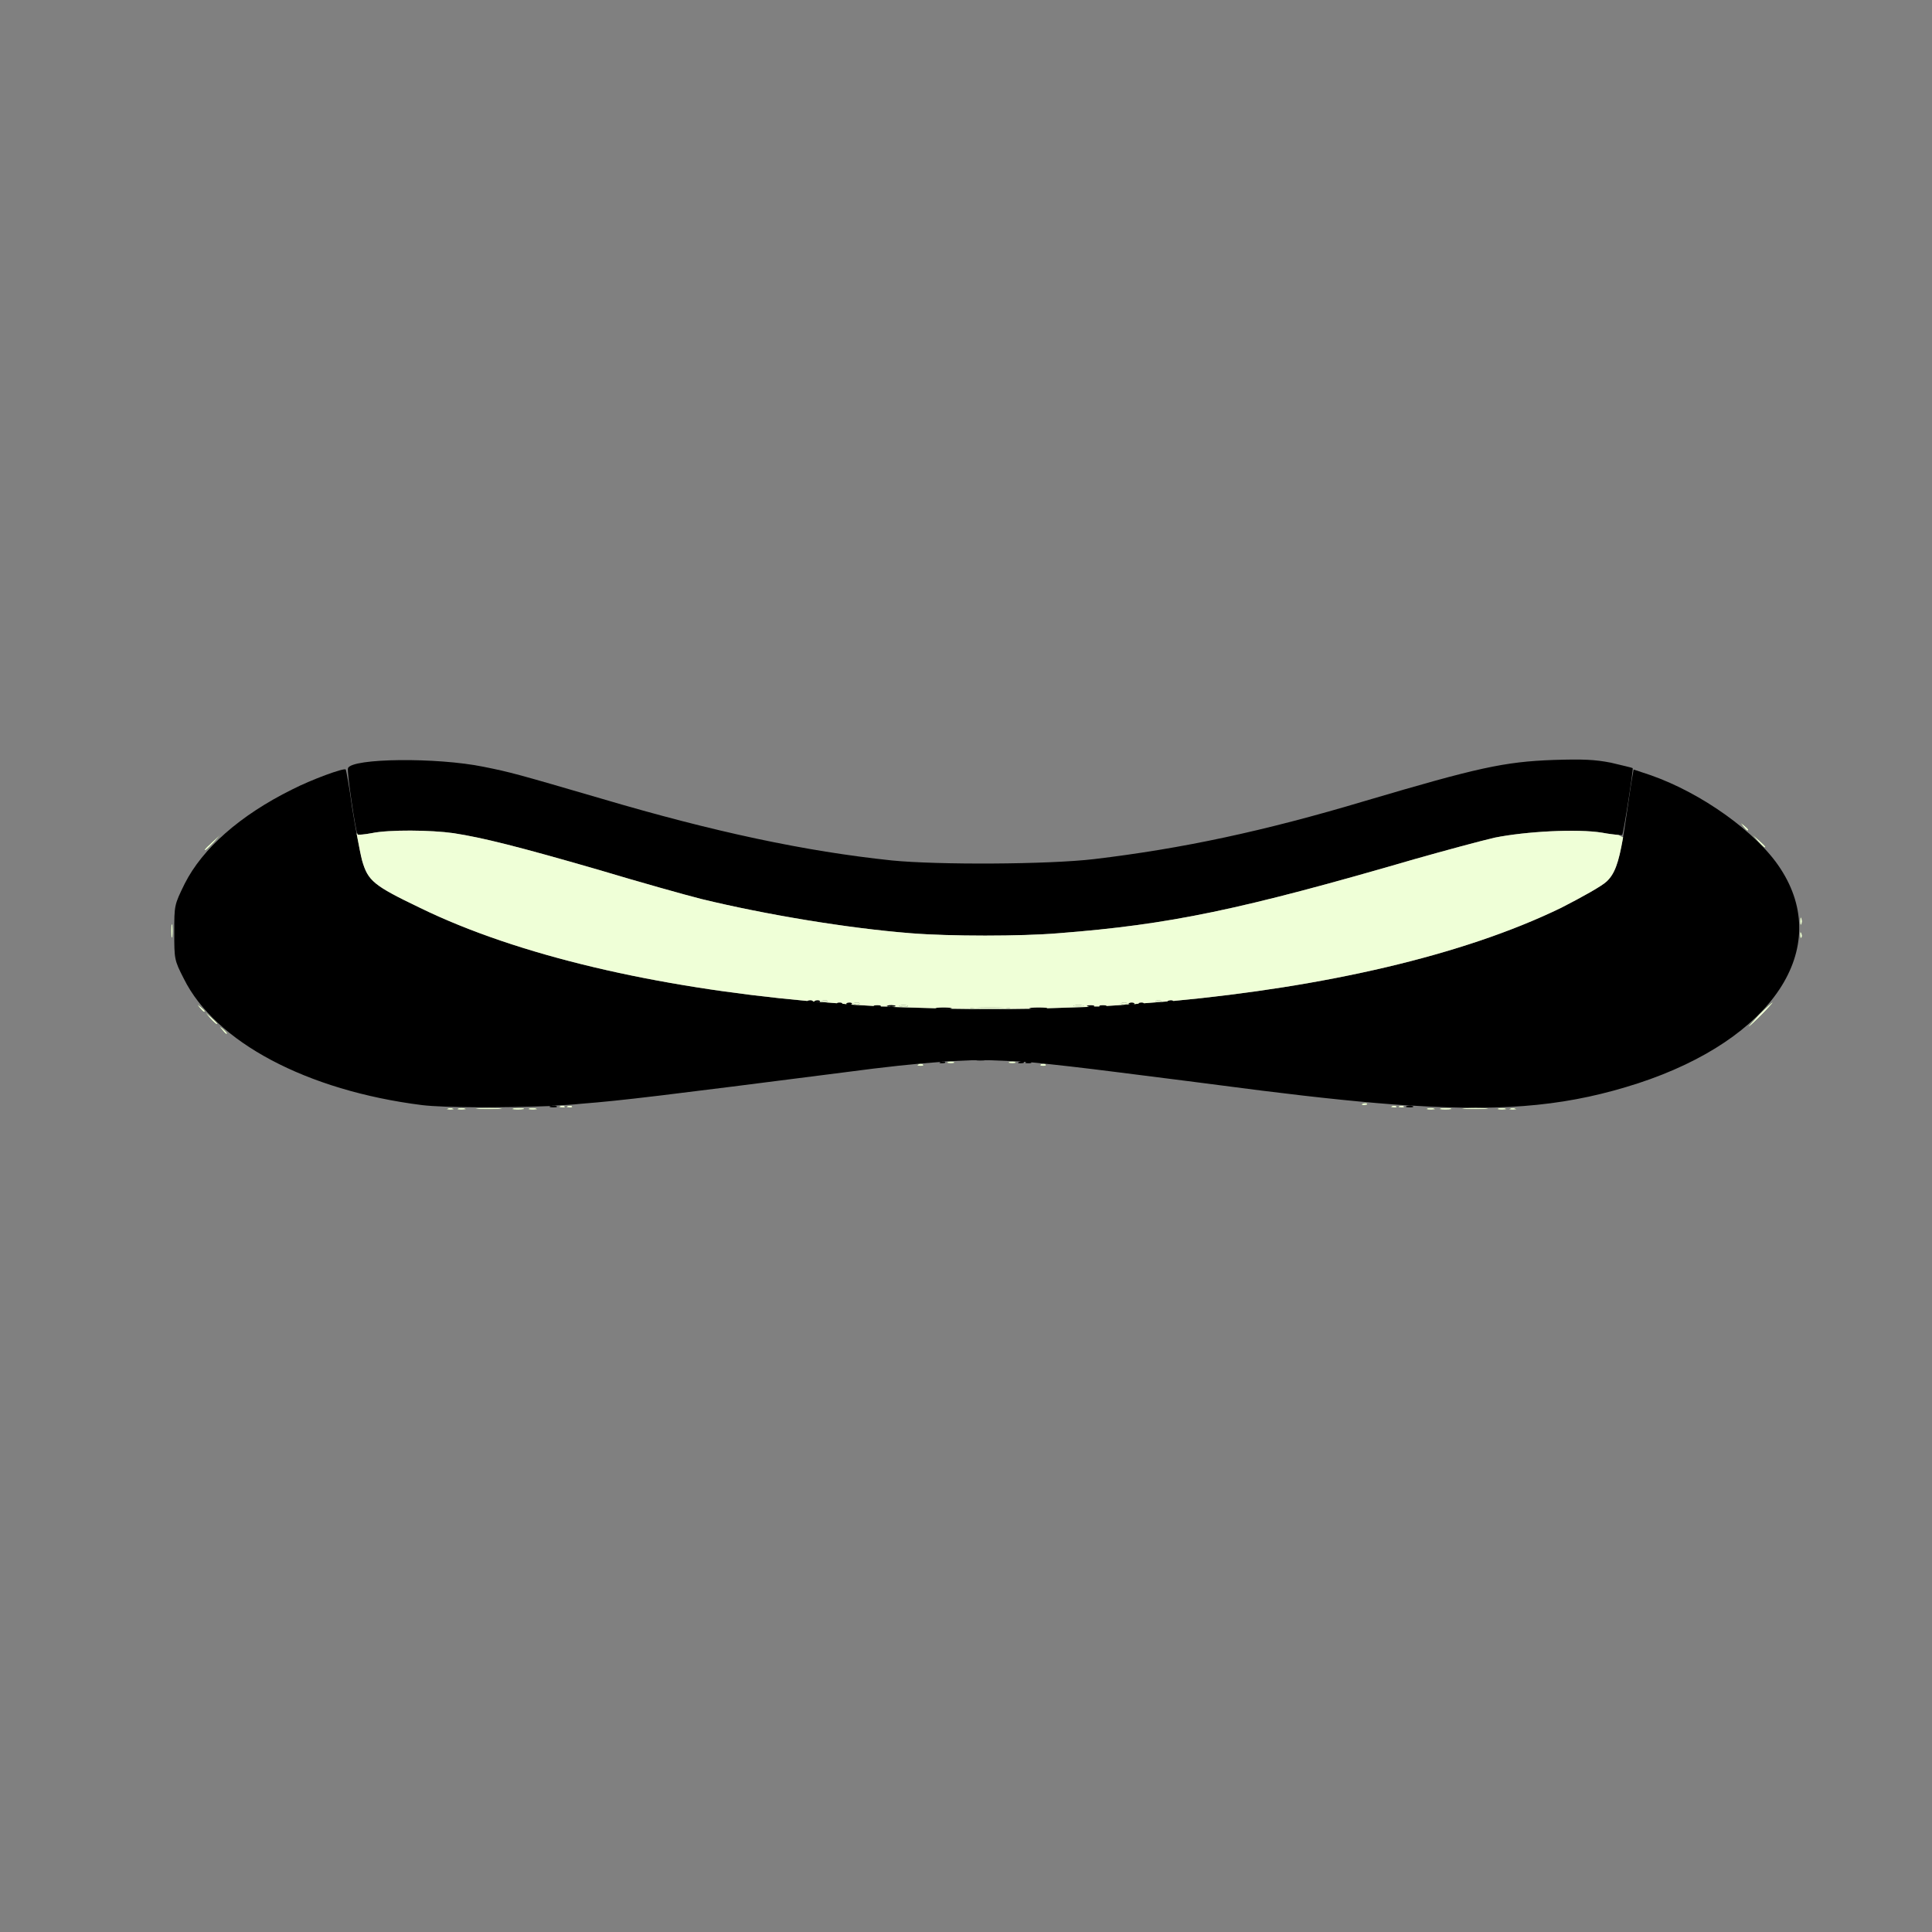 <?xml version="1.0" encoding="UTF-8" standalone="no"?>
<!-- Created with Inkscape (http://www.inkscape.org/) -->

<svg
   width="1080"
   height="1080"
   viewBox="0 0 1080 1080"
   version="1.1"
   id="svg1"
   inkscape:export-filename="E.svg"
   inkscape:export-xdpi="96"
   inkscape:export-ydpi="96"
   xml:space="preserve"
   xmlns:inkscape="http://www.inkscape.org/namespaces/inkscape"
   xmlns:sodipodi="http://sodipodi.sourceforge.net/DTD/sodipodi-0.dtd"
   xmlns="http://www.w3.org/2000/svg"
   xmlns:svg="http://www.w3.org/2000/svg"><rect x="0" y="0" width="1080" height="1080" fill="#808080" stroke="none"/><sodipodi:namedview
     id="namedview1"
     pagecolor="#ffffff"
     bordercolor="#000000"
     borderopacity="0.25"
     inkscape:showpageshadow="2"
     inkscape:pageopacity="0.0"
     inkscape:pagecheckerboard="0"
     inkscape:deskcolor="#d1d1d1"
     inkscape:document-units="px"><inkscape:page
       x="0"
       y="0"
       width="1080"
       height="1080"
       id="page2"
       margin="0"
       bleed="0" /></sodipodi:namedview><defs
     id="defs1" /><g
     inkscape:label="Camada 1"
     inkscape:groupmode="layer"
     id="layer1"><path
       style="fill:#000000;fill-opacity:1;fill-rule:nonzero;stroke:none;stroke-width:0.763"
       d="m 974.956,461.421 c -2.288,-1.779 -2.288,-1.779 -0.508,0.508 1.779,2.288 2.796,3.051 2.796,1.779 0,-0.254 -1.017,-1.271 -2.288,-2.288 z m -855.931,8.897 c -2.542,2.288 -4.576,4.322 -4.576,4.576 0,1.017 1.271,0 5.084,-4.067 4.067,-4.576 4.067,-4.576 4.067,-4.576 z m 887.961,42.962 c -0.254,-1.017 -0.763,-0.254 -0.763,1.779 0,1.779 0.508,2.542 0.763,1.525 0.508,-0.763 0.508,-2.288 0,-3.305 z m 0,8.389 c -0.508,-1.271 -0.763,-0.763 -0.763,0.763 0,1.525 0.254,2.288 0.763,1.779 0.508,-0.508 0.508,-1.525 0,-2.542 z M 649.056,559.546 c -0.508,-0.508 -1.525,-0.508 -2.542,-0.254 -1.017,0.508 -0.763,0.763 0.763,0.763 1.525,0.254 2.288,-0.254 1.779,-0.508 z m -186.591,0 c -0.254,-0.508 -1.525,-0.508 -2.542,-0.254 -1.017,0.508 -0.763,0.763 0.763,0.763 1.525,0.254 2.288,-0.254 1.779,-0.508 z m 167.525,1.271 c -0.508,-0.508 -1.779,-0.508 -2.796,-0.254 -1.017,0.508 -0.763,0.763 1.017,1.017 1.271,0 2.034,-0.254 1.779,-0.763 z m -149.476,0 c -0.508,-0.508 -1.779,-0.508 -2.796,-0.254 -1.017,0.508 -0.763,0.763 1.017,1.017 1.271,0 2.034,-0.254 1.779,-0.763 z m 124.818,1.271 c -1.525,-0.508 -3.559,-0.508 -4.83,0 -1.271,0.254 -0.254,0.508 2.288,0.508 2.796,0 3.813,-0.254 2.542,-0.508 z m -98.126,0 c -1.017,-0.254 -2.796,-0.508 -4.067,0 -1.271,0.254 -0.508,0.508 1.525,0.763 2.288,0 3.559,-0.254 2.542,-0.763 z m -395.045,0.763 c -2.288,-1.779 -2.288,-1.779 -0.508,0.508 1.525,1.779 2.288,2.542 2.796,2.288 0,0 0,0 0,0 0,-0.254 0,-0.254 0,-0.508 0,-0.254 -1.017,-1.271 -2.288,-2.288 z m 878.81,-2.542 c -0.508,0 -3.813,3.051 -7.626,6.864 -3.559,3.813 -6.355,6.864 -5.847,6.864 0.254,0 3.559,-3.051 7.372,-6.864 3.813,-3.813 6.355,-6.864 6.101,-6.864 z M 124.618,575.053 c -2.288,-1.525 -2.288,-1.525 -0.508,0.508 1.779,2.288 2.796,3.051 2.796,2.034 0,-0.254 -1.017,-1.271 -2.288,-2.542 z m 442.837,18.557 c -0.763,-0.254 -2.288,-0.254 -3.305,0 -1.017,0.508 -0.254,0.763 1.779,0.763 1.779,0 2.542,-0.254 1.525,-0.763 z m -34.319,0 c -0.763,-0.254 -2.288,-0.254 -3.305,0 -1.017,0.508 -0.254,0.763 1.779,0.763 1.779,0 2.542,-0.254 1.525,-0.763 z m 51.605,1.525 c -0.508,-0.508 -1.779,-0.508 -2.796,-0.254 -1.017,0.508 -0.763,0.763 1.017,1.017 1.271,0 2.034,-0.254 1.779,-0.763 z m -68.637,0 c -0.508,-0.508 -1.779,-0.508 -2.542,-0.254 -1.271,0.508 -1.017,0.763 0.763,1.017 1.271,0 2.288,-0.254 1.779,-0.763 z m 248.111,21.862 c -0.254,-0.508 -1.525,-0.508 -2.542,0 -1.017,0.254 -0.763,0.763 0.763,0.763 1.525,0 2.288,-0.254 1.779,-0.763 z m 16.524,1.525 c -0.508,-0.508 -1.525,-0.508 -2.542,-0.254 -1.017,0.508 -0.763,0.763 0.763,0.763 1.525,0.254 2.288,-0.254 1.779,-0.508 z m -460.886,0 c -0.254,-0.508 -1.525,-0.508 -2.542,-0.254 -1.017,0.508 -0.763,0.763 0.763,0.763 1.525,0.254 2.288,-0.254 1.779,-0.508 z m 527.489,1.271 c -1.017,-0.508 -2.542,-0.508 -3.305,0 -1.017,0.254 -0.254,0.508 1.525,0.508 2.034,0 2.796,-0.254 1.779,-0.508 z m -45.25,0 c -1.017,-0.508 -2.796,-0.508 -4.067,-0.254 -1.271,0.508 -0.508,0.763 1.779,0.763 2.034,0 3.305,-0.254 2.288,-0.508 z m -502.068,0 c -0.763,-0.508 -2.796,-0.508 -4.067,-0.254 -1.271,0.508 -0.508,0.763 1.779,0.763 2.288,0 3.305,-0.254 2.288,-0.508 z m -46.521,0 c -1.017,-0.508 -2.542,-0.508 -3.559,0 -0.763,0.254 0,0.508 1.779,0.508 1.779,0 2.542,-0.254 1.779,-0.508 z"
       id="path1" /><path
       style="fill:#000000;fill-opacity:1;fill-rule:nonzero;stroke:none;stroke-width:0.763"
       d="m 458.398,559.546 c -0.508,-0.508 -1.525,-0.508 -2.542,-0.254 -0.508,0.254 -0.763,0.508 -0.508,0.508 0,0.254 0.508,0.254 1.271,0.254 0.508,0 1.017,0 1.271,0 0.508,0 0.763,-0.254 0.508,-0.508 z m 175.66,1.271 c -0.508,-0.508 -1.779,-0.508 -2.542,-0.254 -1.017,0.508 -1.017,0.763 0,0.763 0,0.254 0.254,0.254 0.763,0.254 0.763,0 1.525,-0.254 1.779,-0.254 0.254,-0.254 0.254,-0.254 0,-0.508 z m -157.865,0 c -0.254,-0.508 -1.525,-0.508 -2.542,-0.254 -0.508,0.254 -0.763,0.508 -0.508,0.763 0,0 0,0 0,0 0.254,0 0.508,0.254 1.271,0.254 0.508,0 1.017,0 1.271,0 0.763,-0.254 1.017,-0.508 0.508,-0.763 z m 135.241,1.271 c -1.017,-0.254 -2.542,-0.254 -3.559,0 -0.763,0.254 -0.254,0.508 1.017,0.763 0.254,0 0.508,0 0.763,0 0.763,0 1.525,0 1.779,-0.254 0.508,0 0.508,-0.254 0,-0.508 z m -111.09,0 c -1.017,-0.254 -2.796,-0.508 -4.067,0 -1.271,0.254 -0.508,0.508 1.525,0.763 2.288,0 3.559,-0.254 2.542,-0.763 z m 62.282,1.271 c -5.084,-0.254 -13.219,-0.254 -18.303,0 -5.084,0.254 -1.017,0.508 9.152,0.508 10.168,0 14.236,-0.254 9.152,-0.508 z m 9.66,30.251 c 0,0 0,0 -0.254,0 -0.254,-0.254 -1.017,-0.254 -1.779,-0.254 -0.254,0.254 -0.508,0.254 -0.508,0.254 -1.271,0.508 -0.763,0.763 0.763,0.763 1.525,0 2.288,-0.254 1.779,-0.763 z m -43.979,0 c 0,0 -0.254,-0.254 -0.508,-0.254 -0.508,0 -1.017,0 -1.779,0.254 0,0 -0.254,0 -0.254,0 -1.017,0.508 -0.763,0.763 0.763,0.763 1.525,0 2.288,-0.254 1.779,-0.763 z m 256.5,24.913 c -0.254,-0.508 -1.525,-0.508 -2.542,-0.254 -1.017,0.508 -0.763,0.763 0.763,0.763 1.525,0.254 2.288,-0.254 1.779,-0.508 z m -469.02,0 c -0.508,-0.508 -1.525,-0.508 -2.542,-0.254 -1.271,0.508 -0.763,0.763 0.763,0.763 1.525,0.254 2.288,-0.254 1.779,-0.508 z m 526.218,1.271 c -1.017,-0.508 -2.796,-0.508 -4.322,-0.254 -1.271,0.508 -0.508,0.763 1.779,0.763 2.288,0 3.305,-0.254 2.542,-0.508 z m -31.014,-0.254 c -1.271,-0.254 -3.813,-0.254 -5.593,0 -1.525,0.508 -0.508,0.763 2.542,0.763 3.051,0 4.322,-0.254 3.051,-0.763 z m -518.338,0 c -1.525,-0.254 -3.813,-0.254 -5.593,0 -1.779,0.508 -0.508,0.763 2.288,0.763 3.051,0 4.576,-0.254 3.305,-0.763 z m -32.285,0.254 c -1.017,-0.508 -2.796,-0.508 -4.067,-0.254 -1.525,0.508 -0.763,0.763 1.525,0.763 2.288,0 3.305,-0.254 2.542,-0.508 z"
       id="path2" /><path
       style="fill:#000000;fill-opacity:1;fill-rule:nonzero;stroke:none;stroke-width:0.763"
       d="m 121.059,572.511 c -0.254,0 -2.034,-1.525 -3.813,-3.559 -2.796,-3.305 -2.796,-3.305 -2.796,-3.305 -0.508,-0.508 -0.508,-0.508 -0.508,-0.508 0.508,0.508 0.508,0.508 0.508,0.508 3.305,2.796 3.305,2.796 3.305,2.796 3.305,3.051 4.322,4.067 3.305,4.067 z"
       id="path3" /><path
       style="fill:#000000;fill-opacity:1;fill-rule:nonzero;stroke:none;stroke-width:0.763"
       d="m 96.4,517.347 c -0.508,-1.779 -0.763,-0.254 -0.763,3.051 0,3.559 0.254,4.83 0.763,3.051 0.254,-1.525 0.254,-4.322 0,-6.101 z M 655.92,559.546 c 0,0 0,0 0,0 -0.508,-0.508 -1.525,-0.508 -2.542,-0.254 -0.508,0.254 -0.763,0.254 -0.763,0.508 0,0.254 0.508,0.254 1.525,0.254 1.525,0.254 2.288,-0.254 1.779,-0.508 z m -201.59,0 c -0.508,-0.508 -1.525,-0.508 -2.542,-0.254 -0.254,0 -0.254,0.254 -0.508,0.254 -0.508,0.254 0,0.508 1.271,0.508 1.017,0.254 1.779,0 1.779,-0.254 0.254,0 0.254,-0.254 0,-0.254 z m 185.32,1.271 c 0,0 0,0 -0.254,0 -0.254,-0.508 -1.525,-0.508 -2.542,-0.254 -0.254,0.254 -0.508,0.508 -0.508,0.508 -0.254,0.254 0.254,0.508 1.271,0.508 1.525,0 2.288,-0.254 2.034,-0.763 z m -168.797,0 c -0.508,-0.508 -1.779,-0.508 -2.796,-0.254 0,0.254 -0.254,0.254 -0.254,0.254 -0.508,0.508 -0.254,0.763 1.271,0.763 1.017,0 1.779,-0.254 1.779,-0.508 z m 147.697,1.525 c 0,-0.254 -0.254,-0.254 -0.254,-0.254 -1.017,-0.254 -2.542,-0.254 -3.559,0 -0.254,0.254 -0.254,0.254 -0.254,0.508 0.254,0 1.017,0.254 2.034,0.254 1.779,0 2.542,-0.254 2.034,-0.508 z m -126.343,-0.254 c -1.017,-0.254 -2.542,-0.254 -3.559,0 0,0 -0.254,0 -0.254,0.254 -0.508,0.254 0.254,0.508 2.034,0.508 1.017,0 1.779,-0.254 2.034,-0.254 0,-0.254 0,-0.254 -0.254,-0.508 z m 92.533,1.271 c -2.034,-0.254 -5.847,-0.254 -8.389,0 0,0 0,0 0,0 -1.525,0.254 -1.271,0.508 0.254,0.508 0,0 0,0 0,0 0.763,0 2.034,0 3.559,0 3.305,0 5.084,0 5.338,-0.254 0,0 -0.254,-0.254 -0.763,-0.254 z m -53.639,0 c -2.034,-0.254 -5.338,-0.254 -7.372,0 -0.763,0.254 -1.017,0.254 -1.017,0.254 0.254,0.254 2.034,0.254 4.576,0.254 1.525,0 2.796,0 3.559,0 0,0 0,0 0,0 1.525,0 1.779,-0.254 0.254,-0.508 z m 20.591,28.726 c -2.034,-0.254 -5.338,-0.254 -7.372,0 -1.525,0.254 -1.017,0.508 1.017,0.508 0,0 0,0 0,0 0.763,0.254 1.525,0.254 2.542,0.254 1.271,0 2.288,0 3.051,-0.254 1.779,0 2.288,-0.254 0.763,-0.508 z m 24.659,1.525 c -0.508,-0.254 -1.525,-0.508 -2.542,0 0,0 -0.254,0 -0.254,0 -0.763,0.508 -0.508,0.763 1.017,0.763 1.271,0 2.034,0 2.034,-0.508 z m 213.284,24.659 c -0.254,0 -0.508,0 -0.763,-0.254 -0.254,0 -0.508,0 -1.017,0 -0.508,0 -1.017,0.254 -1.525,0.254 -1.017,0.508 -0.254,0.763 1.779,0.763 1.779,0 2.542,-0.254 1.525,-0.763 z m -478.681,0 c -0.254,0 -0.508,-0.254 -1.017,-0.254 -0.508,0 -1.271,0 -1.779,0.254 -0.254,0 -0.508,0 -0.508,0 -1.017,0.508 -0.254,0.763 1.779,0.763 1.779,0 2.542,-0.254 1.525,-0.763 z m 519.863,1.271 c -3.051,-0.254 -8.643,-0.254 -12.202,0 -3.559,0.254 -1.017,0.508 5.847,0.508 6.61,0 9.66,-0.254 6.355,-0.508 z m -551.385,0 c -3.051,-0.254 -8.643,-0.254 -12.202,0 -3.559,0.254 -1.017,0.508 5.847,0.508 6.609,0 9.66,-0.254 6.355,-0.508 z"
       id="path4" /><path
       style="fill:#000000;fill-opacity:1;fill-rule:nonzero;stroke:none;stroke-width:0.763"
       d="m 986.904,473.368 c 0,1.017 -1.017,0.254 -4.322,-3.305 -3.305,-3.813 -3.305,-3.813 -3.305,-3.813 3.813,3.305 3.813,3.305 3.813,3.305 2.034,1.779 3.813,3.559 3.813,3.813 z"
       id="path5" /><path
       style="fill:#000000;fill-opacity:1;fill-rule:nonzero;stroke:none;stroke-width:0.763"
       d="m 915.724,605.558 c -36.861,11.948 -71.434,16.015 -126.852,12.456 -0.254,0 -0.508,0 -1.017,0 -23.387,-1.525 -50.334,-4.322 -82.873,-8.389 -23.387,-3.051 -59.231,-7.626 -79.568,-10.168 -20.083,-2.542 -35.335,-4.322 -48.809,-5.593 -1.017,0 -2.034,0 -3.051,-0.254 -0.508,0 -1.017,0 -1.525,0 -0.508,0 -1.271,0 -1.779,-0.254 -6.864,-0.254 -12.965,-0.508 -19.32,-0.763 -1.779,0 -3.813,0 -5.593,0 0,0 0,0 0,0 -5.847,0.254 -11.44,0.508 -17.541,0.763 -0.508,0 -1.017,0 -1.779,0.254 -14.49,1.017 -31.268,2.796 -54.147,5.847 -101.43,12.965 -124.055,15.761 -146.934,17.541 -4.576,0.508 -9.66,0.763 -14.998,1.017 -0.508,0 -1.271,0 -1.779,0.254 -26.184,1.017 -59.231,1.017 -72.196,-0.508 -64.57,-8.135 -115.666,-35.335 -133.207,-70.671 -5.338,-10.423 -5.338,-10.931 -5.338,-25.93 0,-15.253 0,-15.253 5.847,-27.201 9.914,-19.574 30.76,-38.132 59.994,-52.622 10.931,-5.593 28.98,-12.202 29.997,-11.185 0.254,0.254 2.034,9.66 3.559,21.1 1.779,11.185 4.322,24.659 5.593,29.743 3.305,11.44 6.355,13.982 32.285,26.438 55.164,26.946 132.698,44.487 216.588,52.113 1.017,0 2.034,0.254 3.051,0.254 0.254,0 0.508,0 1.017,0 0.763,0.254 1.779,0.254 2.542,0.254 3.305,0.254 6.61,0.508 9.914,0.763 1.017,0.254 2.034,0.254 3.051,0.254 0.763,0 1.525,0.254 2.288,0.254 0,0 0,0 0,0 0.763,0 1.779,0 2.542,0.254 4.322,0.254 8.389,0.508 12.711,0.763 1.271,0 2.796,0 4.067,0.254 10.168,0.508 20.083,0.763 30.251,1.017 2.796,0.254 5.338,0.254 8.135,0.254 0,0 0,0 0,0 15.253,0.254 30.505,0.254 45.758,0 0,0 0,0 0,0 3.051,0 5.847,-0.254 8.897,-0.254 7.881,-0.254 15.761,-0.508 23.387,-0.763 1.017,-0.254 1.779,-0.254 2.542,-0.254 1.017,0 2.034,0 3.051,0 1.271,-0.254 2.796,-0.254 4.067,-0.254 4.322,-0.254 8.643,-0.508 12.965,-1.017 0.763,0 1.525,0 2.542,0 0.763,0 1.525,-0.254 2.288,-0.254 1.017,0 2.034,-0.254 3.305,-0.254 4.322,-0.254 8.643,-0.763 12.965,-1.017 1.271,-0.254 2.288,-0.254 3.305,-0.254 83.89,-7.881 161.424,-25.167 216.843,-52.113 11.44,-5.847 22.879,-12.202 25.421,-14.744 5.338,-5.084 7.626,-12.965 11.185,-38.132 1.271,-8.643 2.542,-17.541 3.051,-20.083 0.763,-4.322 0.763,-4.322 0.763,-4.322 9.152,3.051 9.152,3.051 9.152,3.051 28.726,9.914 59.994,32.285 72.959,52.368 29.234,44.741 -4.322,95.329 -79.568,119.988 z"
       id="path6" /><path
       style="fill:#000000;fill-opacity:1;fill-rule:nonzero;stroke:none;stroke-width:0.763"
       d="m 906.827,466.759 c -0.508,0.254 -5.338,-0.254 -11.185,-1.271 -13.727,-2.288 -42.708,-0.763 -60.248,2.796 -7.626,1.779 -27.455,7.118 -44.487,11.948 -97.871,28.472 -137.02,36.606 -199.048,41.437 -21.1,1.779 -61.011,1.779 -82.873,0 -35.335,-2.796 -81.094,-10.423 -116.683,-19.066 -9.152,-2.288 -35.335,-9.66 -58.214,-16.524 -43.979,-12.711 -64.061,-17.795 -80.585,-20.337 -12.456,-1.779 -36.098,-2.034 -45.758,0 -4.067,0.763 -7.372,1.017 -7.881,0.763 -1.017,-1.271 -6.101,-35.335 -5.338,-37.115 2.288,-5.593 49.571,-6.101 75.755,-0.763 15.253,3.051 18.812,4.067 65.841,17.795 62.79,18.557 113.887,29.489 162.441,34.573 25.421,2.542 87.449,2.288 113.124,-0.763 49.063,-5.847 94.567,-15.507 151.51,-32.539 62.79,-18.557 77.535,-21.862 105.244,-22.879 16.27,-0.508 22.879,-0.254 32.031,1.525 6.355,1.525 11.948,2.796 12.202,3.051 0.508,0.508 -5.084,36.352 -5.847,37.369 z"
       id="path7" /><path
       style="fill:#efffd7;fill-opacity:1;fill-rule:nonzero;stroke:none;stroke-width:0.763"
       d="m 497.8,562.851 c -0.254,0 -0.763,-0.254 -1.017,-0.254 0.254,0 0.763,0 1.017,0.254 z"
       id="path8" /><path
       style="fill:#efffd7;fill-opacity:1;fill-rule:nonzero;stroke:none;stroke-width:0.763"
       d="m 906.573,467.776 c -0.763,-0.508 -1.271,-0.763 -1.78,-1.017 -2.034,-0.254 -5.338,-0.508 -9.152,-1.271 -13.727,-2.288 -42.708,-0.763 -60.248,2.796 -7.626,1.779 -27.455,7.118 -44.487,11.948 -97.871,28.472 -137.02,36.606 -199.048,41.437 -21.1,1.779 -61.011,1.779 -82.873,0 -35.335,-2.796 -81.094,-10.423 -116.683,-19.066 -9.152,-2.288 -35.335,-9.66 -58.214,-16.524 -43.979,-12.711 -64.061,-17.795 -80.585,-20.337 -12.456,-1.779 -36.098,-2.034 -45.758,0 -4.067,0.763 -7.372,1.017 -7.881,0.763 0,-0.254 0,-0.254 -0.254,-0.763 0,0.254 -0.254,0.254 -0.254,0.254 1.271,6.609 2.288,12.202 3.051,14.998 3.305,11.44 6.355,13.982 32.285,26.438 55.164,26.946 132.698,44.487 216.588,52.113 0.254,0 0.254,-0.254 0.508,-0.254 1.017,-0.254 2.034,-0.254 2.542,0.254 0.254,0 0.254,0.254 0,0.254 0.254,0 0.508,0 1.017,0 -0.254,0 0,-0.254 0.508,-0.508 1.017,-0.254 2.034,-0.254 2.542,0.254 0.254,0.254 0,0.508 -0.508,0.508 3.305,0.254 6.61,0.508 9.914,0.763 0,0 0.254,0 0.254,-0.254 1.017,-0.254 2.288,-0.254 2.796,0.254 0,0 0,0.254 0,0.254 0.763,0 1.525,0.254 2.288,0.254 -0.254,-0.254 0,-0.508 0.508,-0.763 1.017,-0.254 2.288,-0.254 2.542,0.254 0.508,0.254 0.254,0.508 -0.508,0.763 4.322,0.254 8.389,0.508 12.711,0.763 0,-0.254 0.254,-0.254 0.254,-0.254 1.017,-0.254 2.542,-0.254 3.559,0 0.254,0.254 0.254,0.254 0.254,0.508 1.525,0 2.796,0 4.322,0 -1.271,0 -1.525,-0.254 -0.508,-0.508 1.271,-0.508 3.051,-0.254 4.067,0 1.017,0.508 -0.254,0.763 -2.542,0.763 8.389,0.254 16.778,0.508 24.913,0.763 0,0 0.254,0 1.017,-0.254 2.034,-0.254 5.338,-0.254 7.372,0 1.525,0.254 1.271,0.508 -0.254,0.508 15.253,0.254 30.505,0.254 45.758,0 -1.525,0 -1.779,-0.254 -0.254,-0.508 0,0 0,0 0,0 2.542,-0.254 6.355,-0.254 8.389,0 0.508,0 0.763,0.254 0.763,0.254 7.881,-0.254 15.761,-0.508 23.387,-0.763 -1.271,-0.254 -1.779,-0.508 -1.017,-0.763 1.017,-0.254 2.542,-0.254 3.559,0 0.508,0.254 0.508,0.508 0,0.508 1.017,0 2.034,0 3.051,0 0,-0.254 0,-0.254 0.254,-0.508 1.017,-0.254 2.542,-0.254 3.559,0 0,0 0.254,0 0.254,0.254 4.322,-0.254 8.643,-0.508 12.965,-1.017 -1.017,0 -1.017,-0.254 0,-0.763 0.763,-0.254 2.034,-0.254 2.542,0.254 0.254,0.254 0.254,0.254 0,0.508 0.763,0 1.525,-0.254 2.288,-0.254 0,0 0.254,-0.254 0.508,-0.508 1.017,-0.254 2.288,-0.254 2.542,0.254 0.254,0 0.254,0 0.254,0 4.322,-0.254 8.643,-0.763 12.965,-1.017 0,-0.254 0.254,-0.254 0.763,-0.508 1.017,-0.254 2.034,-0.254 2.542,0.254 0,0 0,0 0,0 83.89,-7.881 161.424,-25.167 216.843,-52.113 11.44,-5.847 22.879,-12.202 25.421,-14.744 4.322,-4.067 6.609,-9.914 9.152,-24.659 -0.254,0 -0.508,-0.254 -0.763,-0.254 z M 460.686,560.055 c -1.525,0 -1.779,-0.254 -0.763,-0.763 1.017,-0.254 2.288,-0.254 2.542,0.254 0.508,0.254 -0.254,0.763 -1.779,0.508 z m 18.049,1.525 c -1.779,-0.254 -2.034,-0.508 -1.017,-1.017 1.017,-0.254 2.288,-0.254 2.796,0.254 0.254,0.508 -0.508,0.763 -1.779,0.763 z m 25.93,1.271 c -2.034,-0.254 -2.796,-0.508 -1.525,-0.763 1.271,-0.508 3.051,-0.254 4.067,0 1.017,0.508 -0.254,0.763 -2.542,0.763 z m 48.809,1.017 c -10.168,0 -14.236,-0.254 -9.152,-0.508 5.084,-0.254 13.219,-0.254 18.303,0 5.084,0.254 1.017,0.508 -9.152,0.508 z m 49.317,-1.271 c -2.542,0 -3.559,-0.254 -2.288,-0.508 1.271,-0.508 3.305,-0.508 4.83,0 1.271,0.254 0.254,0.508 -2.542,0.508 z m 25.421,-1.017 c -1.779,-0.254 -2.034,-0.508 -1.017,-1.017 1.017,-0.254 2.288,-0.254 2.796,0.254 0.254,0.508 -0.508,0.763 -1.779,0.763 z m 19.066,-1.525 c -1.525,0 -1.779,-0.254 -0.763,-0.763 1.017,-0.254 2.034,-0.254 2.542,0.254 0.508,0.254 -0.254,0.763 -1.779,0.508 z"
       id="path9" /><path
       style="fill:#efffd7;fill-opacity:1;fill-rule:nonzero;stroke:none;stroke-width:0.763"
       d="m 96.4,517.347 c 0.254,1.779 0.254,4.576 0,6.101 -0.508,1.779 -0.763,0.508 -0.763,-3.051 0,-3.305 0.254,-4.83 0.763,-3.051 z"
       id="path10" /><path
       style="fill:#efffd7;fill-opacity:1;fill-rule:nonzero;stroke:none;stroke-width:0.763"
       d="m 121.059,572.511 c -0.254,0 -2.034,-1.525 -3.813,-3.559 -2.796,-3.305 -2.796,-3.305 -2.796,-3.305 -0.508,0.254 -1.271,-0.508 -2.796,-2.288 -1.779,-2.288 -1.779,-2.288 0.508,-0.508 1.271,1.017 2.288,2.034 2.288,2.288 0,0.254 0,0.254 0,0.508 3.305,2.796 3.305,2.796 3.305,2.796 3.305,3.051 4.322,4.067 3.305,4.067 z"
       id="path11" /><path
       style="fill:#efffd7;fill-opacity:1;fill-rule:nonzero;stroke:none;stroke-width:0.763"
       d="m 114.449,474.894 c 0,-0.254 2.034,-2.288 4.576,-4.576 4.576,-4.067 4.576,-4.067 4.576,-4.067 -4.067,4.576 -4.067,4.576 -4.067,4.576 -3.813,4.067 -5.084,5.084 -5.084,4.067 z"
       id="path12" /><path
       style="fill:#efffd7;fill-opacity:1;fill-rule:nonzero;stroke:none;stroke-width:0.763"
       d="m 126.906,577.595 c 0,1.017 -1.017,0.254 -2.796,-2.034 -1.779,-2.034 -1.779,-2.034 0.508,-0.508 1.271,1.271 2.288,2.288 2.288,2.542 z"
       id="path13" /><path
       style="fill:#efffd7;fill-opacity:1;fill-rule:nonzero;stroke:none;stroke-width:0.763"
       d="m 251.724,620.303 c -1.779,0 -2.542,-0.254 -1.779,-0.508 1.017,-0.508 2.542,-0.508 3.559,0 0.763,0.254 0,0.508 -1.779,0.508 z"
       id="path14" /><path
       style="fill:#efffd7;fill-opacity:1;fill-rule:nonzero;stroke:none;stroke-width:0.763"
       d="m 257.825,620.303 c -2.288,0 -3.051,-0.254 -1.525,-0.763 1.271,-0.254 3.051,-0.254 4.067,0.254 0.763,0.254 -0.254,0.508 -2.542,0.508 z"
       id="path15" /><path
       style="fill:#efffd7;fill-opacity:1;fill-rule:nonzero;stroke:none;stroke-width:0.763"
       d="m 279.433,619.54 c 3.305,0.254 0.254,0.508 -6.355,0.508 -6.864,0 -9.406,-0.254 -5.847,-0.508 3.559,-0.254 9.152,-0.254 12.202,0 z"
       id="path16" /><path
       style="fill:#efffd7;fill-opacity:1;fill-rule:nonzero;stroke:none;stroke-width:0.763"
       d="m 289.347,620.303 c -2.796,0 -4.067,-0.254 -2.288,-0.763 1.779,-0.254 4.067,-0.254 5.593,0 1.271,0.508 -0.254,0.763 -3.305,0.763 z"
       id="path17" /><path
       style="fill:#efffd7;fill-opacity:1;fill-rule:nonzero;stroke:none;stroke-width:0.763"
       d="m 297.736,620.303 c -2.288,0 -3.051,-0.254 -1.779,-0.763 1.271,-0.254 3.305,-0.254 4.067,0.254 1.017,0.254 0,0.508 -2.288,0.508 z"
       id="path18" /><path
       style="fill:#efffd7;fill-opacity:1;fill-rule:nonzero;stroke:none;stroke-width:0.763"
       d="m 315.785,618.523 c 0.508,0.254 -0.254,0.763 -1.779,0.508 -1.525,0 -2.034,-0.254 -0.763,-0.763 1.017,-0.254 2.034,-0.254 2.542,0.254 z"
       id="path19" /><path
       style="fill:#efffd7;fill-opacity:1;fill-rule:nonzero;stroke:none;stroke-width:0.763"
       d="m 319.852,618.523 c 0.508,0.254 -0.254,0.763 -1.779,0.508 -1.525,0 -1.779,-0.254 -0.763,-0.763 1.017,-0.254 2.288,-0.254 2.542,0.254 z"
       id="path20" /><path
       style="fill:#efffd7;fill-opacity:1;fill-rule:nonzero;stroke:none;stroke-width:0.763"
       d="m 462.465,559.546 c 0.508,0.254 -0.254,0.763 -1.779,0.508 -1.525,0 -1.779,-0.254 -0.763,-0.763 1.017,-0.254 2.288,-0.254 2.542,0.254 z"
       id="path21" /><path
       style="fill:#efffd7;fill-opacity:1;fill-rule:nonzero;stroke:none;stroke-width:0.763"
       d="m 480.514,560.817 c 0.254,0.508 -0.508,0.763 -1.779,0.763 -1.779,-0.254 -2.034,-0.508 -1.017,-1.017 1.017,-0.254 2.288,-0.254 2.796,0.254 z"
       id="path22" /><path
       style="fill:#efffd7;fill-opacity:1;fill-rule:nonzero;stroke:none;stroke-width:0.763"
       d="m 507.206,562.088 c 1.017,0.508 -0.254,0.763 -2.542,0.763 -2.034,-0.254 -2.796,-0.508 -1.525,-0.763 1.271,-0.508 3.051,-0.254 4.067,0 z"
       id="path23" /><path
       style="fill:#efffd7;fill-opacity:1;fill-rule:nonzero;stroke:none;stroke-width:0.763"
       d="m 516.104,595.136 c 0.508,0.508 -0.508,0.763 -1.779,0.763 -1.779,-0.254 -2.034,-0.508 -0.763,-1.017 0.763,-0.254 2.034,-0.254 2.542,0.254 z"
       id="path24" /><path
       style="fill:#efffd7;fill-opacity:1;fill-rule:nonzero;stroke:none;stroke-width:0.763"
       d="m 531.611,594.373 c -2.034,0 -2.796,-0.254 -1.779,-0.763 1.017,-0.254 2.542,-0.254 3.305,0 1.017,0.508 0.254,0.763 -1.525,0.763 z"
       id="path25" /><path
       style="fill:#efffd7;fill-opacity:1;fill-rule:nonzero;stroke:none;stroke-width:0.763"
       d="m 562.624,563.359 c 5.084,0.254 1.017,0.508 -9.152,0.508 -10.168,0 -14.236,-0.254 -9.152,-0.508 5.084,-0.254 13.219,-0.254 18.303,0 z"
       id="path26" /><path
       style="fill:#efffd7;fill-opacity:1;fill-rule:nonzero;stroke:none;stroke-width:0.763"
       d="m 565.929,594.373 c -2.034,0 -2.796,-0.254 -1.779,-0.763 1.017,-0.254 2.542,-0.254 3.305,0 1.017,0.508 0.254,0.763 -1.525,0.763 z"
       id="path27" /><path
       style="fill:#efffd7;fill-opacity:1;fill-rule:nonzero;stroke:none;stroke-width:0.763"
       d="m 584.741,595.136 c 0.254,0.508 -0.508,0.763 -1.779,0.763 -1.779,-0.254 -2.034,-0.508 -1.017,-1.017 1.017,-0.254 2.288,-0.254 2.796,0.254 z"
       id="path28" /><path
       style="fill:#efffd7;fill-opacity:1;fill-rule:nonzero;stroke:none;stroke-width:0.763"
       d="m 605.332,562.088 c 1.271,0.254 0.254,0.508 -2.542,0.508 -2.542,0 -3.559,-0.254 -2.288,-0.508 1.271,-0.508 3.305,-0.508 4.83,0 z"
       id="path29" /><path
       style="fill:#efffd7;fill-opacity:1;fill-rule:nonzero;stroke:none;stroke-width:0.763"
       d="m 629.991,560.817 c 0.254,0.508 -0.508,0.763 -1.779,0.763 -1.779,-0.254 -2.034,-0.508 -1.017,-1.017 1.017,-0.254 2.288,-0.254 2.796,0.254 z"
       id="path30" /><path
       style="fill:#efffd7;fill-opacity:1;fill-rule:nonzero;stroke:none;stroke-width:0.763"
       d="m 649.056,559.546 c 0.508,0.254 -0.254,0.763 -1.779,0.508 -1.525,0 -1.779,-0.254 -0.763,-0.763 1.017,-0.254 2.034,-0.254 2.542,0.254 z"
       id="path31" /><path
       style="fill:#efffd7;fill-opacity:1;fill-rule:nonzero;stroke:none;stroke-width:0.763"
       d="m 764.214,616.998 c 0.508,0.508 -0.254,0.763 -1.779,0.763 -1.525,0 -1.779,-0.508 -0.763,-0.763 1.017,-0.508 2.288,-0.508 2.542,0 z"
       id="path32" /><path
       style="fill:#efffd7;fill-opacity:1;fill-rule:nonzero;stroke:none;stroke-width:0.763"
       d="m 780.738,618.523 c 0.508,0.254 -0.254,0.763 -1.779,0.508 -1.525,0 -1.779,-0.254 -0.763,-0.763 1.017,-0.254 2.034,-0.254 2.542,0.254 z"
       id="path33" /><path
       style="fill:#efffd7;fill-opacity:1;fill-rule:nonzero;stroke:none;stroke-width:0.763"
       d="m 784.805,618.523 c 0.508,0.254 -0.254,0.763 -1.779,0.508 -1.525,0 -1.779,-0.254 -0.763,-0.763 1.017,-0.254 2.288,-0.254 2.542,0.254 z"
       id="path34" /><path
       style="fill:#efffd7;fill-opacity:1;fill-rule:nonzero;stroke:none;stroke-width:0.763"
       d="m 799.804,620.303 c -2.288,0 -3.051,-0.254 -1.779,-0.763 1.271,-0.254 3.051,-0.254 4.067,0.254 1.017,0.254 -0.254,0.508 -2.288,0.508 z"
       id="path35" /><path
       style="fill:#efffd7;fill-opacity:1;fill-rule:nonzero;stroke:none;stroke-width:0.763"
       d="m 807.939,620.303 c -3.051,0 -4.067,-0.254 -2.542,-0.763 1.779,-0.254 4.322,-0.254 5.593,0 1.271,0.508 0,0.763 -3.051,0.763 z"
       id="path36" /><path
       style="fill:#efffd7;fill-opacity:1;fill-rule:nonzero;stroke:none;stroke-width:0.763"
       d="m 830.818,619.54 c 3.305,0.254 0.254,0.508 -6.355,0.508 -6.864,0 -9.406,-0.254 -5.847,-0.508 3.559,-0.254 9.152,-0.254 12.202,0 z"
       id="path37" /><path
       style="fill:#efffd7;fill-opacity:1;fill-rule:nonzero;stroke:none;stroke-width:0.763"
       d="m 839.461,620.303 c -2.288,0 -3.051,-0.254 -1.779,-0.763 1.525,-0.254 3.305,-0.254 4.322,0.254 0.763,0.254 -0.254,0.508 -2.542,0.508 z"
       id="path38" /><path
       style="fill:#efffd7;fill-opacity:1;fill-rule:nonzero;stroke:none;stroke-width:0.763"
       d="m 845.562,620.303 c -1.779,0 -2.542,-0.254 -1.525,-0.508 0.763,-0.508 2.288,-0.508 3.305,0 1.017,0.254 0.254,0.508 -1.779,0.508 z"
       id="path39" /><path
       style="fill:#efffd7;fill-opacity:1;fill-rule:nonzero;stroke:none;stroke-width:0.763"
       d="m 974.447,461.929 c -1.78,-2.288 -1.78,-2.288 0.508,-0.508 1.271,1.017 2.288,2.034 2.288,2.288 0,1.271 -1.017,0.508 -2.796,-1.779 z"
       id="path40" /><path
       style="fill:#efffd7;fill-opacity:1;fill-rule:nonzero;stroke:none;stroke-width:0.763"
       d="m 982.582,470.064 c -3.305,-3.813 -3.305,-3.813 -3.305,-3.813 3.813,3.305 3.813,3.305 3.813,3.305 2.034,1.779 3.813,3.559 3.813,3.813 0,1.017 -1.017,0.254 -4.322,-3.305 z"
       id="path41" /><path
       style="fill:#efffd7;fill-opacity:1;fill-rule:nonzero;stroke:none;stroke-width:0.763"
       d="m 990.971,560.309 c 0.254,0 -2.288,3.051 -6.101,6.864 -3.813,3.813 -7.118,6.864 -7.372,6.864 -0.508,0 2.288,-3.051 5.847,-6.864 3.813,-3.813 7.118,-6.864 7.626,-6.864 z"
       id="path42" /><path
       style="fill:#efffd7;fill-opacity:1;fill-rule:nonzero;stroke:none;stroke-width:0.763"
       d="m 1006.224,515.059 c 0,-2.034 0.508,-2.796 0.763,-1.779 0.508,1.017 0.508,2.542 0,3.305 -0.254,1.017 -0.763,0.254 -0.763,-1.525 z"
       id="path43" /><path
       style="fill:#efffd7;fill-opacity:1;fill-rule:nonzero;stroke:none;stroke-width:0.763"
       d="m 1006.986,524.211 c -0.508,0.508 -0.763,-0.254 -0.763,-1.779 0,-1.525 0.254,-2.034 0.763,-0.763 0.508,1.017 0.508,2.034 0,2.542 z"
       id="path44" /></g></svg>

